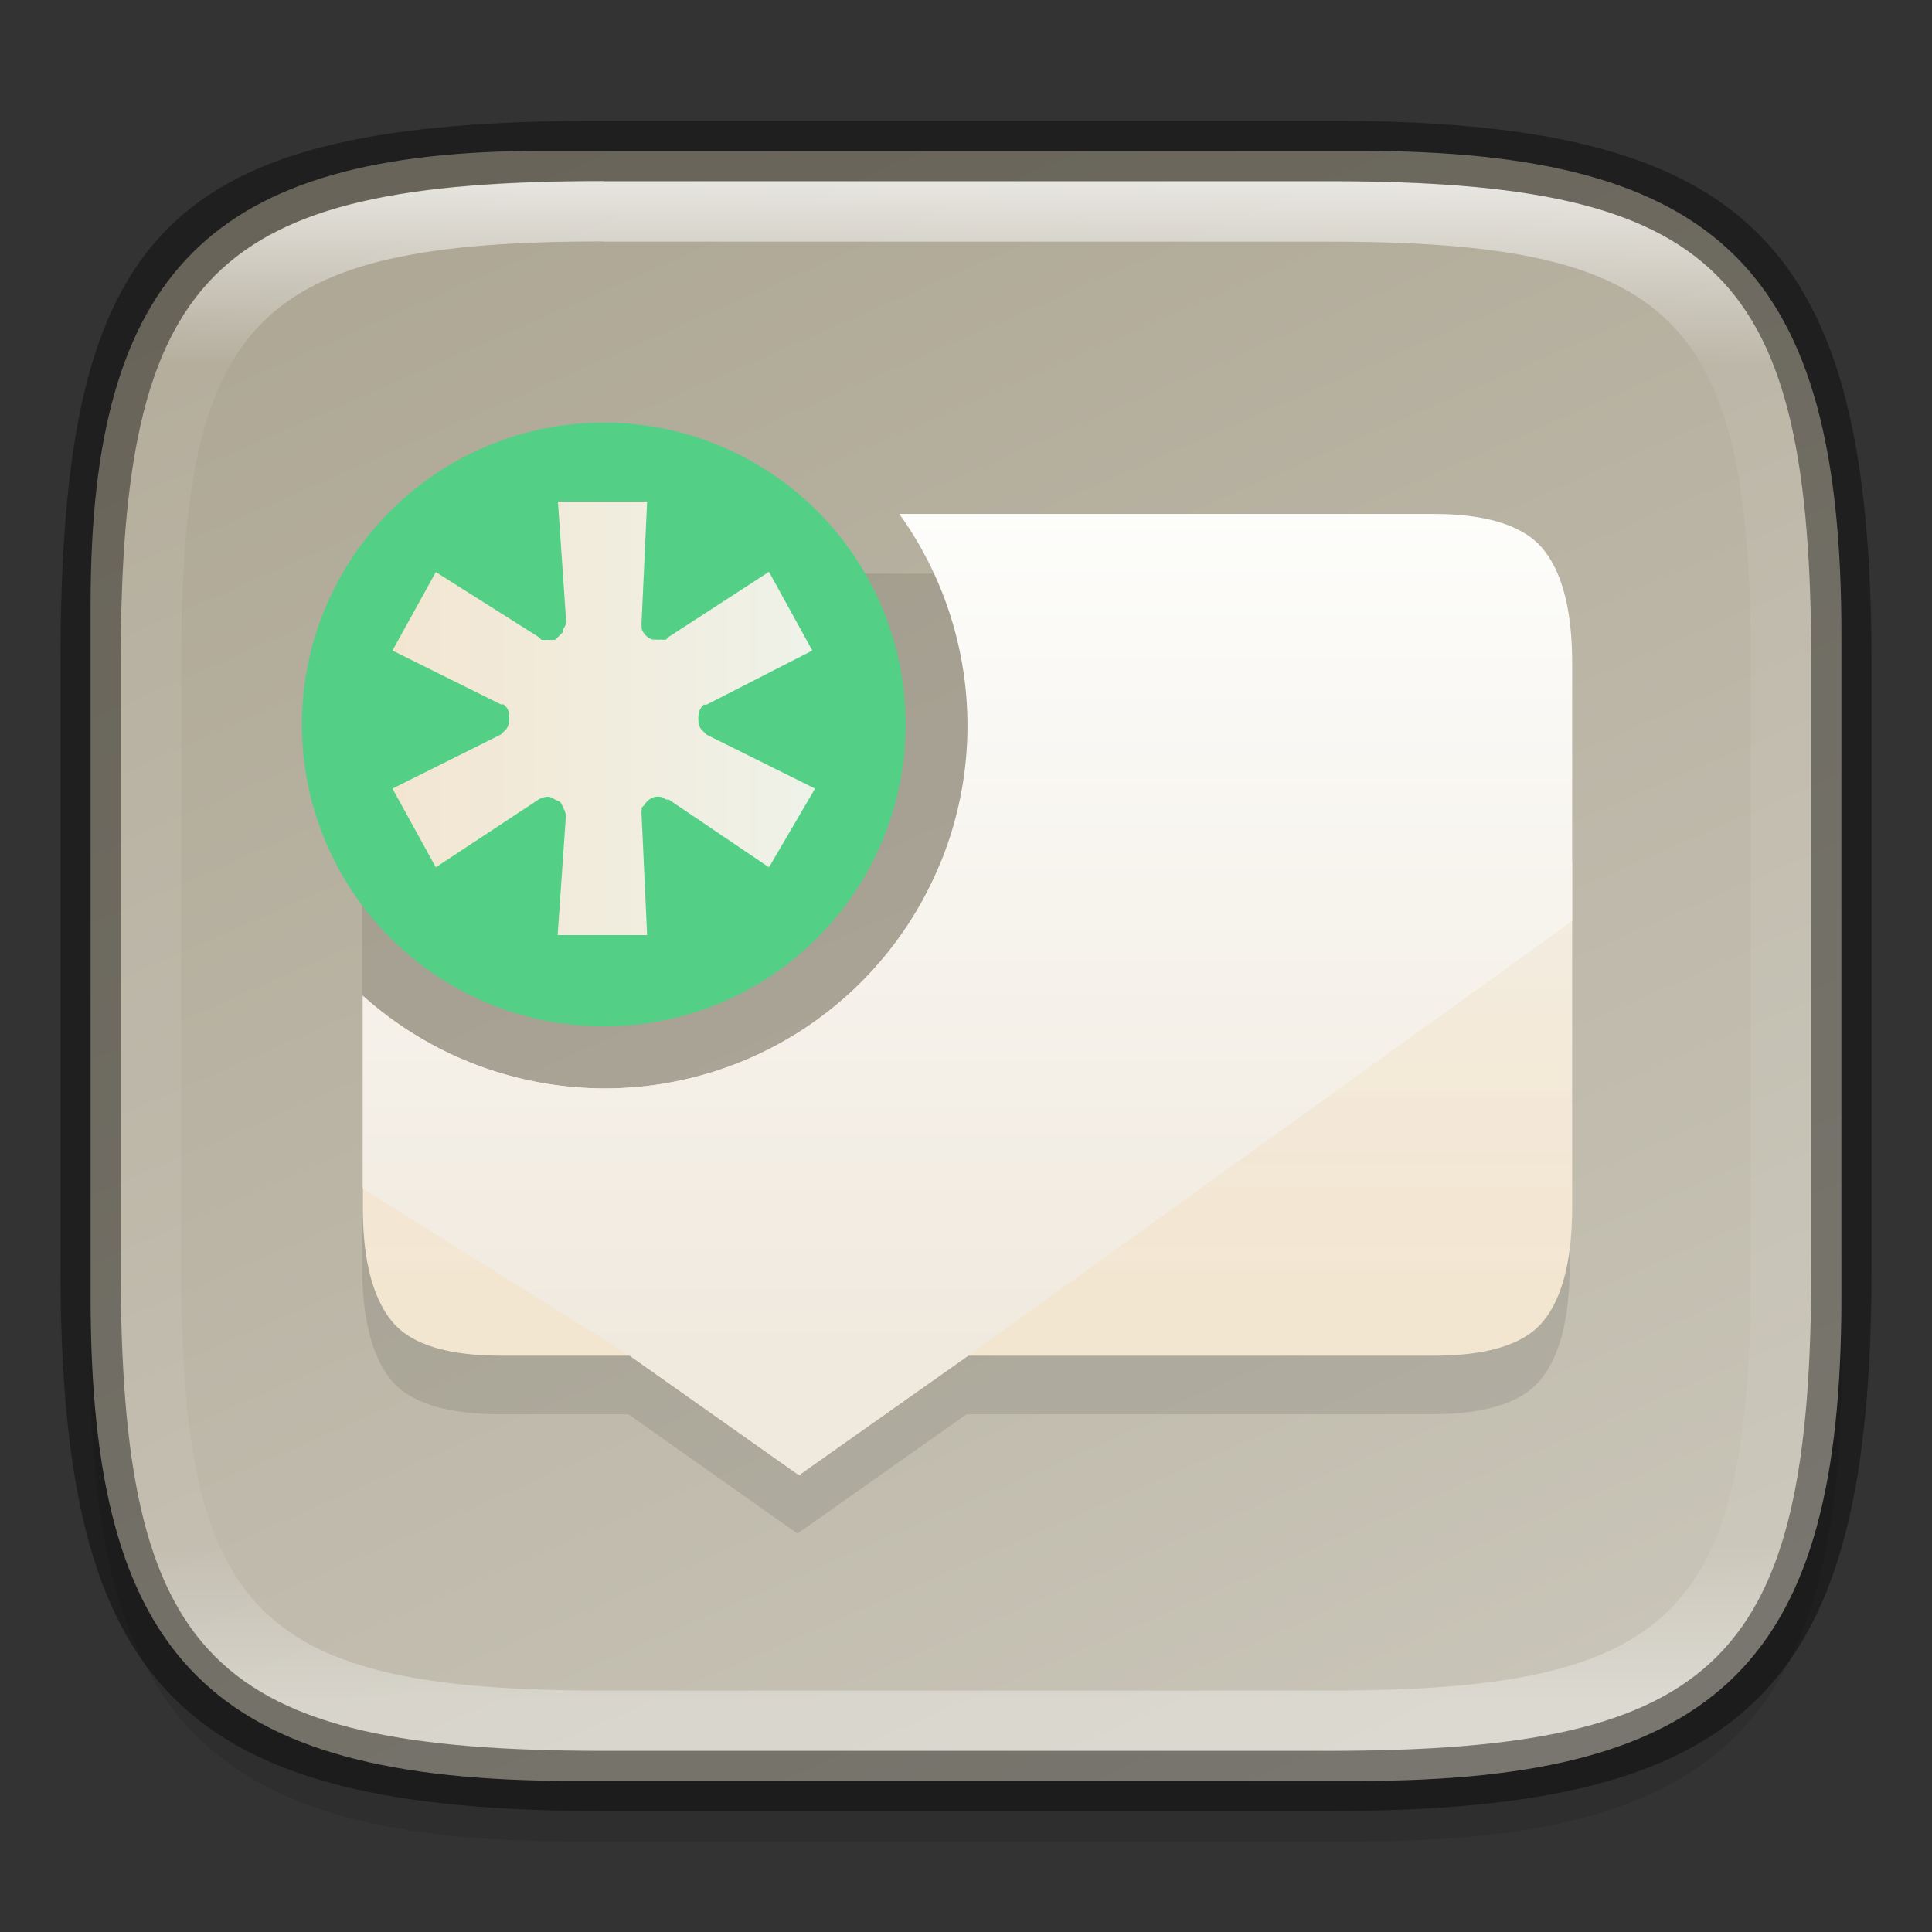 <?xml version="1.0" encoding="UTF-8" standalone="no"?>
<!-- Created with Inkscape (http://www.inkscape.org/) -->

<svg
   width="32"
   height="32"
   viewBox="0 0 8.467 8.467"
   version="1.1"
   id="svg2719"
   inkscape:version="1.1.2 (0a00cf5339, 2022-02-04)"
   sodipodi:docname="preferences-system-notifications.svg"
   xmlns:inkscape="http://www.inkscape.org/namespaces/inkscape"
   xmlns:sodipodi="http://sodipodi.sourceforge.net/DTD/sodipodi-0.dtd"
   xmlns:xlink="http://www.w3.org/1999/xlink"
   xmlns="http://www.w3.org/2000/svg"
   xmlns:svg="http://www.w3.org/2000/svg">
  <rect x="0" y="0" width="8.467" height="8.467" fill="#333333" stroke="none"/>
  <sodipodi:namedview
     id="namedview2721"
     pagecolor="#ffffff"
     bordercolor="#666666"
     borderopacity="1.0"
     inkscape:pageshadow="2"
     inkscape:pageopacity="0.0"
     inkscape:pagecheckerboard="0"
     inkscape:document-units="px"
     showgrid="false"
     units="px"
     inkscape:zoom="18.075417"
     inkscape:cx="10.815795"
     inkscape:cy="11.452018"
     inkscape:window-width="1851"
     inkscape:window-height="1053"
     inkscape:window-x="0"
     inkscape:window-y="0"
     inkscape:window-maximized="1"
     inkscape:current-layer="svg2719" />
  <defs
     id="defs2716">
    <linearGradient
       inkscape:collect="always"
       id="linearGradient1596">
      <stop
         style="stop-color:#aea795;stop-opacity:1;"
         offset="0"
         id="stop1592" />
      <stop
         style="stop-color:#c8c4b7;stop-opacity:1"
         offset="1"
         id="stop1594" />
    </linearGradient>
    <linearGradient
       inkscape:collect="always"
       id="linearGradient1871">
      <stop
         style="stop-color:#ffffff;stop-opacity:1;"
         offset="0"
         id="stop1867" />
      <stop
         style="stop-color:#ffffff;stop-opacity:0.1"
         offset="0.12"
         id="stop2515" />
      <stop
         style="stop-color:#ffffff;stop-opacity:0.102"
         offset="0.9"
         id="stop2581" />
      <stop
         style="stop-color:#ffffff;stop-opacity:0.502"
         offset="1"
         id="stop1869" />
    </linearGradient>
    <linearGradient
       inkscape:collect="always"
       xlink:href="#linearGradient1871"
       id="linearGradient16320"
       x1="10"
       y1="4"
       x2="10"
       y2="29.1"
       gradientUnits="userSpaceOnUse"
       gradientTransform="matrix(0.265,0,0,0.265,0,-0.265)" />
    <linearGradient
       inkscape:collect="always"
       xlink:href="#linearGradient1596"
       id="linearGradient1598"
       x1="2.646"
       y1="0.529"
       x2="5.821"
       y2="7.805"
       gradientUnits="userSpaceOnUse" />
    <linearGradient
       inkscape:collect="always"
       xlink:href="#linearGradient4356"
       id="linearGradient4358"
       x1="5.821"
       y1="5.772"
       x2="5.821"
       y2="2.597"
       gradientUnits="userSpaceOnUse"
       gradientTransform="matrix(3.78,0,0,3.78,1.8543307e-5,-0.5)" />
    <linearGradient
       inkscape:collect="always"
       id="linearGradient4356">
      <stop
         style="stop-color:#f3e6d1;stop-opacity:1"
         offset="0"
         id="stop4352" />
      <stop
         style="stop-color:#f7f4ee;stop-opacity:0.948"
         offset="1"
         id="stop4354" />
    </linearGradient>
    <linearGradient
       inkscape:collect="always"
       xlink:href="#linearGradient4110"
       id="linearGradient4112"
       x1="3.496"
       y1="2.354"
       x2="3.496"
       y2="6.058"
       gradientUnits="userSpaceOnUse"
       gradientTransform="matrix(3.78,0,0,3.78,1.8543307e-5,-0.5)" />
    <linearGradient
       inkscape:collect="always"
       id="linearGradient4110">
      <stop
         style="stop-color:#fdfdfb;stop-opacity:1;"
         offset="0"
         id="stop4106" />
      <stop
         style="stop-color:#f0e9de;stop-opacity:1"
         offset="1"
         id="stop4108" />
    </linearGradient>
    <linearGradient
       inkscape:collect="always"
       xlink:href="#linearGradient4356"
       id="linearGradient1311"
       x1="1.746"
       y1="3.2"
       x2="3.598"
       y2="3.2"
       gradientUnits="userSpaceOnUse"
       gradientTransform="translate(-0.026,-0.053)" />
  </defs>
  <path
     id="rect18683"
     style="opacity:0.1;fill:#000000;stroke-width:0.265;stroke-linejoin:round"
     d="m 2.381,0.926 c -1.455,0 -1.984,0.529 -1.984,1.984 v 3.043 c 0,1.587 0.529,2.117 2.117,2.117 h 3.44 c 1.587,0 2.117,-0.529 2.117,-2.117 V 3.043 c 0,-1.587 -0.529,-2.117 -2.117,-2.117 z"
     sodipodi:nodetypes="sssssssss" />
  <path
     id="rect6397"
     style="fill:url(#linearGradient1598);fill-opacity:1;stroke-width:0.255;stroke-linejoin:round"
     d="M 0.397,2.646 C 0.397,1.191 0.926,0.661 2.381,0.661 h 3.572 c 1.587,-1e-8 2.117,0.529 2.117,2.117 l 10e-8,2.91 c 0,1.587 -0.529,2.117 -2.117,2.117 H 2.514 c -1.588,0 -2.117,-0.529 -2.117,-2.117 z"
     sodipodi:nodetypes="ccccccccc" />
  <path
     id="path990-3"
     style="opacity:0.1;fill:#000000;fill-opacity:1;stroke-width:0.265;enable-background:new"
     d="M 2.15,2.514 C 1.938,2.518 1.793,2.573 1.717,2.665 1.631,2.767 1.587,2.934 1.587,3.166 c 0,0.767 0,1.533 0,2.3 v 0.082 c 0,0.232 0.044,0.4 0.129,0.502 0.082,0.098 0.241,0.148 0.477,0.148 h 0.561 l 0.741,0.523 0.741,-0.523 h 2.036 c 0.236,0 0.395,-0.05 0.477,-0.148 0.086,-0.102 0.13,-0.269 0.13,-0.502 0,-0.794 0,-1.587 0,-2.381 0,-0.232 -0.044,-0.399 -0.13,-0.501 C 6.668,2.567 6.509,2.514 6.272,2.514 H 3.268 2.194 c -0.015,-1.885e-4 -0.029,-2.672e-4 -0.043,0 z"
     sodipodi:nodetypes="scccscscccsccccsccs" />
  <path
     id="path1143"
     style="fill:url(#linearGradient4358);fill-opacity:1;stroke-width:1;enable-background:new"
     d="M 15.566 14.238 A 6 6 0 0 1 10 18 A 6 6 0 0 1 6 16.467 L 6 19.965 C 6 20.843 6.167 21.476 6.49 21.861 C 6.798 22.231 7.397 22.42 8.291 22.42 L 10.414 22.42 L 13.213 24.396 L 16.012 22.42 L 23.709 22.42 C 24.603 22.42 25.204 22.231 25.512 21.861 C 25.835 21.476 26 20.843 26 19.965 L 26 14.238 L 15.566 14.238 z "
     transform="scale(0.265)" />
  <path
     id="path990"
     style="fill:url(#linearGradient4112);fill-opacity:1;stroke-width:1;enable-background:new"
     d="M 14.873 8.5 A 6 6 0 0 1 16 12 A 6 6 0 0 1 10 18 A 6 6 0 0 1 6 16.467 L 6 19.656 L 10.414 22.42 L 13.213 24.396 L 16.012 22.42 L 26 15.232 L 26 10.965 C 26 10.087 25.833 9.455 25.51 9.07 C 25.202 8.701 24.603 8.5 23.709 8.5 L 14.873 8.5 z "
     transform="scale(0.265)" />
  <circle
     style="fill:#54d086;stroke-width:0.287;fill-opacity:1"
     id="path1078"
     cx="2.646"
     cy="3.175"
     r="1.323" />
  <path
     d="m 2.444,2.198 h 0.392 l -0.024,0.522 c -0.001,0.008 -0.001,0.016 0,0.024 -3.175e-4,0.004 -3.175e-4,0.008 0,0.012 0.008,0.022 0.025,0.04 0.047,0.047 0.004,3.175e-4 0.008,3.175e-4 0.012,0 0.008,0.001 0.016,0.001 0.024,0 0.008,0.001 0.016,0.001 0.024,0 0.004,-0.004 0.008,-0.007 0.012,-0.012 L 3.37,2.506 3.56,2.851 3.097,3.088 c -0.004,-3.175e-4 -0.008,-3.175e-4 -0.012,0 -0.004,0.004 -0.008,0.007 -0.012,0.012 -0.007,0.011 -0.011,0.023 -0.012,0.036 -0.001,0.008 -0.001,0.016 0,0.024 -3.175e-4,0.004 -3.175e-4,0.008 0,0.012 0.003,0.009 0.007,0.017 0.012,0.024 0.004,0.004 0.007,0.008 0.012,0.012 0.004,0.004 0.007,0.008 0.012,0.012 L 3.572,3.456 3.37,3.801 2.931,3.504 c -0.004,-3.175e-4 -0.008,-3.175e-4 -0.012,0 -0.007,-0.005 -0.015,-0.009 -0.024,-0.012 -0.008,-0.001 -0.016,-0.001 -0.024,0 -0.02,0.005 -0.037,0.018 -0.047,0.036 -0.004,0.004 -0.008,0.007 -0.012,0.012 -3.175e-4,0.004 -3.175e-4,0.008 0,0.012 -0.001,0.008 -0.001,0.016 0,0.024 l 0.024,0.522 h -0.392 l 0.036,-0.522 c -9.049e-4,-0.013 -0.005,-0.025 -0.012,-0.036 -0.003,-0.009 -0.007,-0.017 -0.012,-0.024 -0.007,-0.005 -0.015,-0.009 -0.024,-0.012 -0.007,-0.005 -0.015,-0.009 -0.024,-0.012 -0.004,-3.175e-4 -0.008,-3.175e-4 -0.012,0 -0.013,8.996e-4 -0.025,0.005 -0.036,0.012 L 1.91,3.801 1.72,3.456 2.195,3.219 c 0.004,-0.004 0.008,-0.007 0.012,-0.012 0.004,-0.004 0.008,-0.007 0.012,-0.012 0.005,-0.007 0.009,-0.015 0.012,-0.024 3.096e-4,-0.004 3.096e-4,-0.008 0,-0.012 0.001,-0.008 0.001,-0.016 0,-0.024 3.096e-4,-0.004 3.096e-4,-0.008 0,-0.012 -0.003,-0.009 -0.007,-0.017 -0.012,-0.024 -0.004,-0.004 -0.007,-0.008 -0.012,-0.012 -0.004,-3.175e-4 -0.008,-3.175e-4 -0.012,0 L 1.72,2.851 1.91,2.507 2.361,2.792 c 0.004,0.004 0.007,0.008 0.012,0.012 0.008,0.001 0.016,0.001 0.024,0 0.008,0.001 0.016,0.001 0.024,0 0.004,3.175e-4 0.008,3.175e-4 0.012,0 0.004,-0.004 0.008,-0.007 0.012,-0.012 0.004,-0.004 0.008,-0.007 0.012,-0.012 0.004,-0.004 0.008,-0.007 0.012,-0.012 3.096e-4,-0.004 3.096e-4,-0.008 0,-0.012 0.005,-0.007 0.009,-0.015 0.012,-0.024 3.096e-4,-0.004 3.096e-4,-0.008 0,-0.012 L 2.445,2.196 Z"
     style="fill:url(#linearGradient1311);fill-opacity:1;stroke-width:0.38;enable-background:new"
     id="path904" />
  <path
     id="rect13250"
     style="fill:url(#linearGradient16320);fill-opacity:1;stroke-width:0.265;stroke-linejoin:round;opacity:0.7"
     d="m 2.646,0.794 c -1.72,0 -2.117,0.397 -2.117,2.117 v 2.646 c 0,1.72 0.397,2.117 2.117,2.117 h 3.175 c 1.72,0 2.117,-0.397 2.117,-2.117 V 2.91 C 7.937,1.191 7.541,0.794 5.821,0.794 Z m 0,0.265 h 3.175 c 1.521,0 1.852,0.331 1.852,1.852 v 2.646 c 0,1.521 -0.331,1.852 -1.852,1.852 h -3.175 c -1.521,0 -1.852,-0.331 -1.852,-1.852 V 2.91 c 0,-1.521 0.331,-1.852 1.852,-1.852 z"
     sodipodi:nodetypes="ssssssssssssssssss" />
  <path
     id="rect2545"
     style="opacity:0.4;fill:#000000;stroke-width:0.388;stroke-linejoin:round"
     d="m 2.646,0.529 c -1.918,0 -2.381,0.463 -2.381,2.381 V 5.556 c 0,1.852 0.529,2.381 2.381,2.381 h 3.175 c 1.852,0 2.381,-0.529 2.381,-2.381 V 2.91 c 0,-1.852 -0.529,-2.381 -2.381,-2.381 z m 0,0.265 h 3.175 c 1.72,0 2.117,0.397 2.117,2.117 V 5.556 c 0,1.72 -0.397,2.117 -2.117,2.117 h -3.175 c -1.72,0 -2.117,-0.397 -2.117,-2.117 V 2.91 c 0,-1.72 0.397,-2.117 2.117,-2.117 z"
     sodipodi:nodetypes="ssssssssssssssssss" />
</svg>
